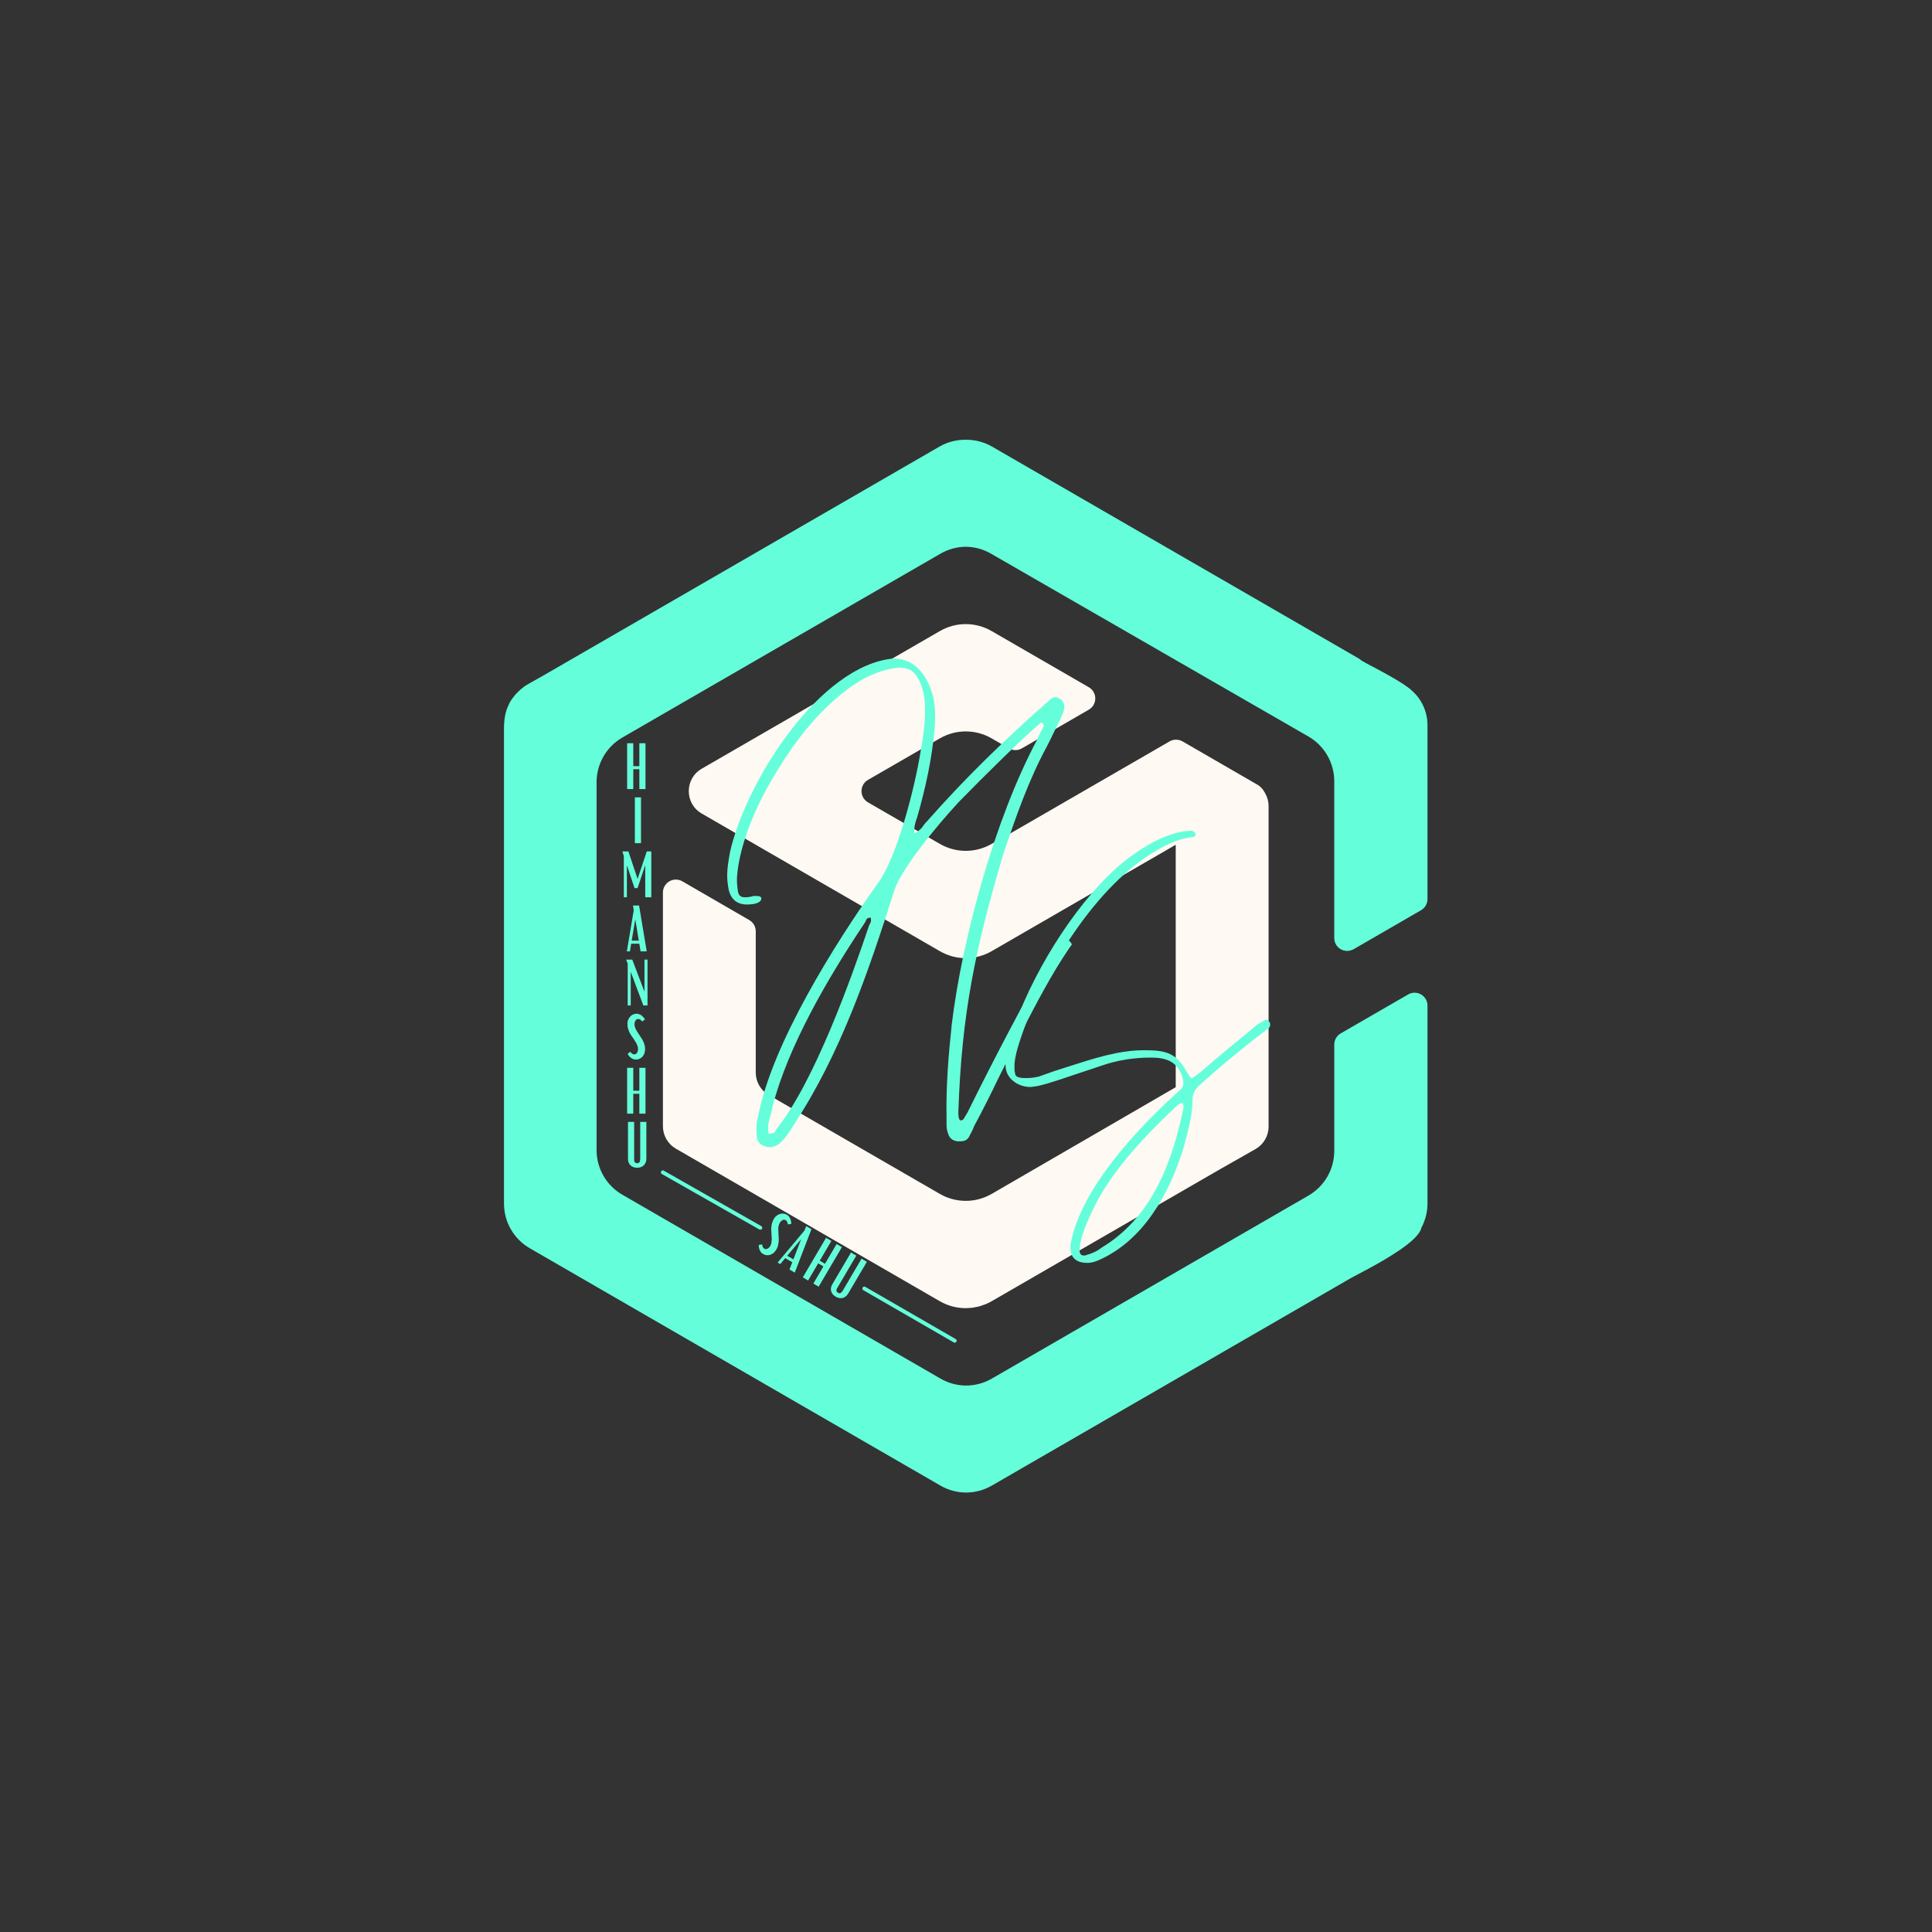 <?xml version="1.0" encoding="UTF-8"?>
<svg xmlns="http://www.w3.org/2000/svg" xmlns:xlink="http://www.w3.org/1999/xlink" width="375pt" height="375pt" viewBox="0 0 375 375" version="1.2">
<rect x="0" y="0" width="375" height="375" fill="#333333" stroke="none"/>
<defs>
<g>
<symbol overflow="visible" id="glyph0-0">
<path style="stroke:none;" d="M 8.383 -11.047 C 8.891 -11.047 9.398 -11.305 10.031 -11.684 C 11.176 -12.699 12.066 -13.969 12.953 -15.492 C 21.969 -29.211 27.43 -45.211 32.383 -60.832 C 33.656 -64.895 40.258 -73.023 44.957 -78.102 C 49.656 -82.93 57.531 -90.676 60.578 -93.215 C 60.703 -93.344 60.832 -93.469 60.957 -93.469 C 61.086 -93.469 61.211 -93.344 61.34 -93.215 C 61.34 -93.09 61.34 -93.09 61.34 -92.961 C 61.465 -92.961 61.465 -92.836 61.34 -92.707 C 61.211 -92.328 60.957 -91.82 60.703 -91.438 C 60.449 -90.93 60.195 -90.422 60.07 -90.043 C 51.941 -74.801 45.594 -51.688 43.559 -34.926 C 42.926 -28.957 42.418 -22.859 42.543 -16.762 C 42.543 -16.254 42.543 -15.746 42.543 -15.238 C 42.543 -14.73 42.672 -14.223 42.797 -13.844 C 43.051 -12.828 43.688 -12.32 44.703 -12.191 C 45.719 -12.191 46.48 -12.191 46.988 -13.207 C 47.117 -13.59 47.371 -13.844 47.496 -14.223 C 47.625 -14.477 47.75 -14.73 47.879 -15.113 C 49.527 -18.16 51.055 -21.207 52.578 -24.383 C 54.102 -27.43 55.625 -30.48 57.148 -33.527 C 60.07 -39.113 62.863 -44.574 66.418 -49.781 L 66.801 -50.289 C 66.926 -50.418 66.801 -50.672 66.418 -51.055 C 66.039 -51.434 65.785 -51.562 65.531 -51.562 C 65.277 -51.562 65.023 -51.434 64.895 -51.18 C 64.516 -50.801 64.133 -50.289 63.879 -49.91 C 63.5 -49.527 63.246 -49.02 62.863 -48.641 C 57.148 -38.48 51.816 -28.32 46.609 -17.781 L 45.848 -16.508 C 45.719 -16.383 45.465 -16.254 45.34 -16.254 C 44.832 -16.254 44.832 -17.398 44.832 -17.781 C 45.465 -36.957 48.133 -49.656 53.594 -68.07 C 56.008 -75.184 58.418 -82.168 61.977 -88.77 C 62.863 -90.422 63.5 -91.945 64.387 -93.598 C 64.516 -93.977 64.77 -94.359 64.895 -94.738 C 65.023 -94.992 65.148 -95.375 65.277 -95.758 C 65.656 -96.645 65.277 -97.789 64.387 -98.168 C 64.008 -98.297 63.879 -98.422 63.754 -98.422 C 63.246 -98.422 62.863 -98.168 62.484 -97.789 C 53.848 -90.168 46.355 -82.93 38.734 -74.293 C 38.352 -73.914 37.973 -73.406 37.719 -73.023 C 37.336 -72.641 36.957 -72.262 36.32 -72.008 C 36.195 -73.152 36.449 -74.039 36.828 -75.055 C 38.48 -80.77 39.75 -86.613 40.258 -92.582 C 40.387 -94.484 40.387 -96.266 40.004 -98.168 C 39.113 -102.105 36.703 -105.914 32.258 -105.914 C 18.035 -104.645 3.684 -82.293 0.508 -68.324 C 0.129 -66.164 -0.254 -64.008 0.129 -61.848 C 0.383 -59.434 1.652 -58.164 3.809 -58.164 C 4.699 -58.164 6.477 -58.293 6.605 -59.309 C 6.605 -59.688 6.223 -59.816 5.586 -59.816 L 5.078 -59.816 C 4.699 -59.688 4.062 -59.562 3.43 -59.562 C 2.539 -59.562 2.16 -59.941 2.031 -60.832 C 1.906 -61.848 1.777 -62.863 1.906 -63.879 C 2.285 -68.324 4.191 -74.168 7.238 -79.883 C 8.762 -82.801 10.539 -85.598 12.445 -88.391 C 16.383 -93.977 20.828 -98.551 25.781 -101.598 C 28.195 -102.996 30.734 -103.883 33.145 -104.137 C 35.18 -104.137 36.195 -103.629 37.211 -101.727 C 37.973 -100.074 38.352 -98.422 38.352 -96.52 C 38.48 -93.598 37.973 -90.551 37.465 -87.629 C 36.449 -81.277 33.02 -67.309 29.082 -62.102 C 20.953 -50.672 8.637 -31.113 5.969 -17.02 C 5.586 -15.621 5.586 -14.605 5.715 -13.207 C 5.715 -11.812 6.984 -11.047 8.383 -11.047 Z M 8 -13.715 C 7.875 -14.605 7.875 -15.492 8.129 -16.383 C 8.383 -17.273 8.637 -18.035 8.762 -18.922 C 11.812 -30.734 19.559 -43.941 26.414 -54.227 C 26.543 -54.48 26.797 -54.734 26.922 -55.117 C 27.051 -55.496 27.43 -55.625 27.812 -55.625 C 27.938 -55.242 27.938 -54.734 27.559 -54.227 C 23.875 -43.305 16.891 -23.875 9.652 -14.73 C 9.523 -14.605 9.398 -14.352 9.27 -14.098 C 9.145 -13.844 8.762 -13.715 8.383 -13.715 Z M 8 -13.715 "/>
</symbol>
<symbol overflow="visible" id="glyph1-0">
<path style="stroke:none;" d="M 15.797 5.809 L 16.203 5.809 C 16.918 5.707 17.324 5.605 18.039 5.301 C 26.699 1.527 31.797 -7.543 34.547 -16.508 C 35.363 -19.668 36.281 -22.625 36.281 -25.887 C 36.281 -27.008 36.789 -27.922 37.707 -28.738 C 41.781 -32.406 45.859 -35.77 50.242 -39.133 C 50.648 -39.438 50.953 -39.645 51.16 -39.848 C 51.262 -39.949 51.363 -40.152 51.363 -40.457 C 51.363 -40.766 51.262 -40.969 51.059 -41.07 C 50.953 -41.273 50.852 -41.375 50.547 -41.375 C 50.445 -41.375 50.344 -41.375 50.242 -41.273 C 49.836 -40.969 49.426 -40.766 49.02 -40.559 C 48.609 -40.254 48.203 -39.949 47.898 -39.645 C 44.535 -36.891 41.07 -34.039 37.809 -31.184 C 36.891 -30.473 36.281 -30.062 36.18 -30.062 C 35.973 -30.062 35.77 -30.164 35.668 -30.473 C 35.566 -30.676 35.262 -31.082 34.957 -31.594 C 33.02 -35.16 30.574 -35.465 26.902 -35.465 C 21.91 -35.465 17.02 -33.836 12.23 -32.305 C 11.312 -32 10.293 -31.695 9.375 -31.387 C 8.457 -31.082 7.438 -30.676 6.523 -30.371 C 5.707 -30.164 4.891 -30.062 4.078 -30.062 C 3.566 -30.062 3.059 -30.062 2.75 -30.164 C 2.141 -30.266 1.836 -30.574 1.836 -31.082 C 1.734 -31.387 1.734 -31.594 1.734 -31.898 C 1.734 -32.203 1.734 -32.406 1.734 -32.715 C 1.836 -34.242 2.242 -35.566 2.648 -36.891 C 6.727 -49.73 16.715 -66.344 28.23 -73.578 C 30.676 -75.109 33.324 -76.535 36.281 -76.84 C 36.688 -76.84 36.891 -77.043 36.891 -77.453 C 36.789 -77.758 36.484 -77.961 36.18 -78.062 C 30.574 -78.062 23.746 -73.172 19.77 -69.195 C 11.516 -60.941 3.566 -47.488 0.406 -36.074 C 0.102 -34.852 -0.102 -33.73 0 -32.508 C 0 -29.961 2.445 -28.332 4.789 -28.332 C 5.094 -28.332 5.605 -28.434 6.32 -28.535 C 7.645 -28.84 8.969 -29.25 10.191 -29.656 L 18.445 -32.406 C 21.605 -33.527 24.867 -34.039 28.23 -34.039 C 31.082 -34.039 33.426 -33.324 34.344 -30.164 C 34.648 -29.043 34.648 -28.332 33.73 -27.617 C 25.785 -20.484 14.574 -8.664 12.637 2.141 C 12.332 4.484 13.453 5.809 15.797 5.809 Z M 15.184 4.383 C 14.676 4.383 14.371 4.078 14.371 3.363 C 14.371 0.305 17.324 -5.504 18.852 -8.051 C 22.625 -14.164 27.82 -19.566 33.02 -24.457 C 33.121 -24.559 33.324 -24.766 33.527 -24.867 C 33.629 -24.969 33.836 -25.07 34.039 -25.172 C 34.242 -25.273 34.445 -25.172 34.547 -24.766 C 34.547 -24.355 34.547 -24.051 34.445 -23.848 C 32.203 -13.145 28.129 -2.852 18.648 2.852 C 17.73 3.566 16.816 3.973 15.695 4.281 C 15.594 4.383 15.387 4.383 15.184 4.383 Z M 15.184 4.383 "/>
</symbol>
<symbol overflow="visible" id="glyph2-0">
<path style="stroke:none;" d="M 0.676 -8.895 L 0.676 0 L 1.867 0 L 1.867 -3.859 L 3.047 -3.859 L 3.047 0 L 4.238 0 L 4.238 -8.895 L 3.047 -8.895 L 3.047 -4.445 L 1.867 -4.445 L 1.867 -8.895 Z M 0.676 -8.895 "/>
</symbol>
<symbol overflow="visible" id="glyph2-1">
<path style="stroke:none;" d="M 0.676 -8.895 L 0.676 0 L 1.867 0 L 1.867 -8.895 Z M 0.676 -8.895 "/>
</symbol>
<symbol overflow="visible" id="glyph2-2">
<path style="stroke:none;" d="M 0.785 -7.996 L 0.785 0 L 1.375 0 L 1.375 -6.227 L 2.863 -1.781 L 3.453 -1.781 L 4.938 -6.227 L 4.938 0 L 6.117 0 L 6.117 -8.895 L 5.234 -8.895 L 4.938 -7.996 L 3.453 -3.562 L 1.672 -8.895 L 0.492 -8.895 Z M 0.785 -7.996 "/>
</symbol>
<symbol overflow="visible" id="glyph2-3">
<path style="stroke:none;" d="M 1.586 -7.996 L 0.246 0 L 0.836 0 L 1.082 -1.488 L 2.664 -1.488 L 2.91 0 L 4.102 0 L 2.617 -8.895 L 1.438 -8.895 Z M 2.566 -2.074 L 1.18 -2.074 L 1.879 -6.227 Z M 2.566 -2.074 "/>
</symbol>
<symbol overflow="visible" id="glyph2-4">
<path style="stroke:none;" d="M 0.785 -8.109 L 0.785 0 L 1.375 0 L 1.375 -6.523 L 3.82 0 L 4.633 0 L 4.633 -8.895 L 4.043 -8.895 L 4.043 -2.664 L 1.672 -8.895 L 0.492 -8.895 C 0.492 -8.883 0.516 -8.809 0.566 -8.672 C 0.613 -8.527 0.688 -8.34 0.785 -8.109 Z M 0.785 -8.109 "/>
</symbol>
<symbol overflow="visible" id="glyph2-5">
<path style="stroke:none;" d="M 2.016 0 C 2.262 0 2.48 -0.051 2.703 -0.148 C 2.926 -0.246 3.109 -0.379 3.281 -0.566 C 3.441 -0.75 3.562 -0.969 3.66 -1.227 C 3.746 -1.473 3.785 -1.758 3.785 -2.074 C 3.785 -2.348 3.746 -2.594 3.684 -2.836 C 3.613 -3.07 3.527 -3.305 3.426 -3.527 C 3.328 -3.746 3.207 -3.957 3.07 -4.164 C 2.938 -4.375 2.801 -4.582 2.664 -4.777 C 2.469 -5.062 2.285 -5.344 2.125 -5.613 C 1.953 -5.883 1.844 -6.156 1.781 -6.449 C 1.758 -6.512 1.746 -6.574 1.746 -6.645 C 1.73 -6.707 1.73 -6.77 1.73 -6.844 C 1.73 -7.102 1.793 -7.336 1.918 -7.555 C 2.039 -7.766 2.223 -7.875 2.48 -7.875 C 2.629 -7.875 2.766 -7.812 2.898 -7.715 C 3.035 -7.617 3.145 -7.508 3.242 -7.383 L 3.758 -7.801 C 3.574 -8.109 3.34 -8.367 3.07 -8.574 C 2.789 -8.785 2.469 -8.895 2.113 -8.895 C 1.867 -8.895 1.645 -8.832 1.426 -8.734 C 1.203 -8.637 1.02 -8.488 0.859 -8.305 C 0.699 -8.121 0.578 -7.898 0.48 -7.652 C 0.379 -7.395 0.344 -7.113 0.367 -6.805 C 0.367 -6.535 0.395 -6.289 0.469 -6.055 C 0.527 -5.812 0.613 -5.59 0.711 -5.367 C 0.812 -5.148 0.934 -4.926 1.07 -4.719 C 1.203 -4.508 1.34 -4.312 1.488 -4.117 C 1.684 -3.82 1.855 -3.551 2.027 -3.281 C 2.188 -3.012 2.297 -2.727 2.371 -2.445 C 2.383 -2.371 2.395 -2.309 2.406 -2.25 C 2.406 -2.176 2.422 -2.113 2.422 -2.051 C 2.422 -1.918 2.395 -1.781 2.371 -1.66 C 2.336 -1.535 2.285 -1.426 2.223 -1.328 C 2.164 -1.227 2.09 -1.141 2.004 -1.094 C 1.902 -1.031 1.805 -1.008 1.684 -1.008 C 1.512 -1.008 1.363 -1.055 1.227 -1.18 C 1.094 -1.289 0.984 -1.402 0.91 -1.512 L 0.395 -1.094 C 0.418 -1.031 0.48 -0.945 0.566 -0.824 C 0.641 -0.699 0.75 -0.59 0.883 -0.469 C 1.02 -0.344 1.18 -0.234 1.375 -0.137 C 1.559 -0.035 1.77 0 2.016 0 Z M 2.016 0 "/>
</symbol>
<symbol overflow="visible" id="glyph2-6">
<path style="stroke:none;" d="M 2.273 0 C 2.52 0 2.738 -0.035 2.961 -0.109 C 3.184 -0.184 3.367 -0.293 3.527 -0.441 C 3.684 -0.59 3.809 -0.773 3.906 -0.996 C 4.004 -1.215 4.055 -1.488 4.055 -1.781 L 4.055 -8.895 L 2.863 -8.895 L 2.863 -1.781 C 2.863 -1.695 2.852 -1.598 2.852 -1.5 C 2.836 -1.402 2.812 -1.301 2.777 -1.203 C 2.738 -1.105 2.68 -1.031 2.605 -0.969 C 2.531 -0.91 2.422 -0.883 2.273 -0.883 C 2.125 -0.883 2.004 -0.91 1.93 -0.969 C 1.844 -1.031 1.781 -1.105 1.746 -1.203 C 1.707 -1.301 1.684 -1.402 1.684 -1.5 C 1.684 -1.598 1.684 -1.695 1.684 -1.781 L 1.684 -8.895 L 0.492 -8.895 L 0.492 -1.781 C 0.492 -1.488 0.527 -1.215 0.625 -0.996 C 0.727 -0.773 0.848 -0.59 1.008 -0.441 C 1.168 -0.293 1.352 -0.184 1.574 -0.109 C 1.793 -0.035 2.027 0 2.273 0 Z M 2.273 0 "/>
</symbol>
<symbol overflow="visible" id="glyph3-0">
<path style="stroke:none;" d="M 1.738 1.023 C 1.949 1.148 2.168 1.219 2.406 1.246 C 2.648 1.273 2.875 1.25 3.117 1.18 C 3.348 1.102 3.566 0.973 3.781 0.801 C 3.98 0.629 4.156 0.406 4.32 0.129 C 4.457 -0.102 4.551 -0.336 4.621 -0.578 C 4.676 -0.816 4.719 -1.062 4.746 -1.301 C 4.777 -1.543 4.777 -1.785 4.766 -2.035 C 4.754 -2.281 4.742 -2.531 4.727 -2.77 C 4.699 -3.113 4.684 -3.449 4.684 -3.766 C 4.672 -4.086 4.715 -4.375 4.812 -4.66 C 4.82 -4.727 4.844 -4.785 4.879 -4.848 C 4.902 -4.91 4.934 -4.961 4.969 -5.023 C 5.102 -5.246 5.273 -5.418 5.488 -5.547 C 5.703 -5.664 5.918 -5.664 6.141 -5.535 C 6.266 -5.461 6.352 -5.34 6.418 -5.184 C 6.484 -5.031 6.523 -4.879 6.547 -4.723 L 7.207 -4.824 C 7.203 -5.18 7.133 -5.523 7.004 -5.84 C 6.867 -6.164 6.648 -6.422 6.34 -6.602 C 6.129 -6.727 5.906 -6.785 5.664 -6.812 C 5.426 -6.84 5.191 -6.809 4.961 -6.73 C 4.727 -6.652 4.508 -6.523 4.301 -6.359 C 4.086 -6.188 3.91 -5.965 3.773 -5.688 C 3.637 -5.453 3.531 -5.227 3.477 -4.988 C 3.406 -4.746 3.367 -4.512 3.34 -4.27 C 3.312 -4.031 3.309 -3.777 3.316 -3.527 C 3.328 -3.277 3.344 -3.039 3.371 -2.797 C 3.391 -2.441 3.402 -2.121 3.414 -1.801 C 3.414 -1.488 3.367 -1.188 3.289 -0.906 C 3.262 -0.836 3.238 -0.777 3.219 -0.719 C 3.184 -0.652 3.16 -0.594 3.129 -0.543 C 3.062 -0.426 2.973 -0.32 2.887 -0.227 C 2.793 -0.141 2.695 -0.07 2.594 -0.016 C 2.488 0.039 2.383 0.074 2.281 0.074 C 2.168 0.078 2.07 0.047 1.965 -0.016 C 1.816 -0.102 1.715 -0.219 1.66 -0.395 C 1.598 -0.559 1.559 -0.711 1.551 -0.844 L 0.895 -0.742 C 0.883 -0.68 0.895 -0.574 0.906 -0.422 C 0.906 -0.281 0.945 -0.129 1 0.047 C 1.055 0.223 1.137 0.398 1.258 0.582 C 1.363 0.762 1.527 0.898 1.738 1.023 Z M 1.738 1.023 "/>
</symbol>
<symbol overflow="visible" id="glyph3-1">
<path style="stroke:none;" d="M 5.43 -6.098 L 0.211 0.125 L 0.723 0.426 L 1.688 -0.734 L 3.055 0.07 L 2.512 1.477 L 3.539 2.082 L 6.773 -6.348 L 5.758 -6.945 Z M 3.27 -0.488 L 2.07 -1.191 L 4.785 -4.422 Z M 3.27 -0.488 "/>
</symbol>
<symbol overflow="visible" id="glyph3-2">
<path style="stroke:none;" d="M 5.098 -7.332 L 0.582 0.344 L 1.609 0.949 L 3.57 -2.379 L 4.586 -1.781 L 2.629 1.547 L 3.656 2.152 L 8.172 -5.523 L 7.145 -6.129 L 4.887 -2.289 L 3.871 -2.891 L 6.129 -6.727 Z M 5.098 -7.332 "/>
</symbol>
<symbol overflow="visible" id="glyph3-3">
<path style="stroke:none;" d="M 1.961 1.152 C 2.172 1.277 2.383 1.359 2.609 1.406 C 2.84 1.457 3.055 1.453 3.266 1.41 C 3.48 1.363 3.68 1.266 3.875 1.125 C 4.074 0.984 4.254 0.777 4.402 0.523 L 8.016 -5.617 L 6.988 -6.223 L 3.375 -0.082 C 3.332 -0.008 3.27 0.07 3.219 0.152 C 3.16 0.234 3.09 0.305 3.008 0.371 C 2.926 0.438 2.836 0.469 2.738 0.484 C 2.645 0.5 2.539 0.465 2.41 0.391 C 2.281 0.316 2.191 0.23 2.156 0.141 C 2.113 0.047 2.098 -0.051 2.117 -0.152 C 2.133 -0.258 2.164 -0.355 2.215 -0.438 C 2.262 -0.523 2.312 -0.609 2.355 -0.684 L 5.969 -6.82 L 4.941 -7.426 L 1.328 -1.289 C 1.18 -1.031 1.074 -0.781 1.047 -0.539 C 1.02 -0.301 1.031 -0.078 1.094 0.129 C 1.156 0.34 1.258 0.527 1.414 0.703 C 1.566 0.879 1.75 1.031 1.961 1.152 Z M 1.961 1.152 "/>
</symbol>
</g>
<clipPath id="clip1">
  <path d="M 97.824 85.176 L 277.074 85.176 L 277.074 289.926 L 97.824 289.926 Z M 97.824 85.176 "/>
</clipPath>
</defs>
<g id="surface1">
<path style=" stroke:none;fill-rule:nonzero;fill:rgb(100%,97.649%,95.29%);fill-opacity:1;" d="M 245.551 153.941 C 245.188 153.273 244.711 152.613 243.719 152.109 L 229.523 143.902 C 229.328 143.793 229.117 143.707 228.895 143.648 C 228.824 143.633 228.754 143.633 228.68 143.621 C 228.531 143.594 228.383 143.57 228.238 143.57 L 228.207 143.57 L 228.207 143.574 C 227.789 143.582 227.375 143.695 227.012 143.906 L 195.074 162.363 L 195.047 162.309 L 192.473 163.801 C 189.363 165.598 185.539 165.598 182.43 163.801 L 168.469 155.734 C 167.695 155.285 167.219 154.457 167.219 153.559 C 167.219 152.66 167.695 151.828 168.469 151.379 L 182.43 143.316 C 185.539 141.52 189.363 141.52 192.473 143.316 L 195.832 145.258 C 196.609 145.707 197.562 145.707 198.34 145.258 L 211.34 137.746 C 212.117 137.297 212.594 136.469 212.594 135.57 C 212.594 134.672 212.117 133.844 211.34 133.395 L 192.473 122.488 C 189.363 120.691 185.539 120.691 182.43 122.488 L 136.203 149.207 C 132.855 151.141 132.855 155.973 136.203 157.906 L 182.43 184.625 C 185.539 186.422 189.363 186.422 192.473 184.625 L 228.207 163.969 L 228.207 211.023 L 216.727 217.684 L 192.473 231.742 C 191.699 232.184 190.883 232.52 190.027 232.75 C 187.465 233.43 184.734 233.066 182.43 231.742 L 149.199 212.535 C 147.645 211.641 146.688 209.98 146.688 208.184 L 146.688 180.758 C 146.688 179.859 146.207 179.027 145.434 178.586 L 132.438 171.062 C 131.66 170.613 130.703 170.613 129.926 171.062 C 129.148 171.512 128.672 172.348 128.672 173.242 L 128.672 218.602 C 128.672 220.395 129.629 222.047 131.18 222.953 L 182.43 252.574 C 183.934 253.441 185.645 253.898 187.379 253.914 L 187.414 253.914 C 187.66 253.914 187.906 253.883 188.152 253.871 C 188.34 253.855 188.527 253.855 188.719 253.836 C 188.977 253.801 189.234 253.738 189.488 253.688 C 189.664 253.645 189.84 253.625 190.008 253.582 C 190.285 253.512 190.551 253.406 190.816 253.309 C 190.973 253.254 191.121 253.219 191.258 253.164 C 191.672 252.996 192.078 252.797 192.465 252.574 L 236.68 227.02 L 243.691 223.035 C 245.258 222.148 246.23 220.477 246.23 218.672 L 246.23 156.457 C 246.23 155.559 245.988 154.695 245.551 153.941 "/>
<g clip-path="url(#clip1)" clip-rule="nonzero">
<path style=" stroke:none;fill-rule:nonzero;fill:rgb(39.22%,100%,85.489%);fill-opacity:1;" d="M 192.344 107.461 C 190.852 106.602 189.172 106.141 187.449 106.125 C 185.734 106.141 184.047 106.602 182.555 107.461 L 120.801 143.152 C 117.703 144.945 115.797 148.25 115.797 151.832 L 115.797 223.223 C 115.793 226.805 117.703 230.109 120.801 231.898 L 182.555 267.59 C 184.07 268.465 185.777 268.93 187.52 268.934 C 189.266 268.93 190.98 268.465 192.492 267.598 L 253.977 232.059 C 257.07 230.273 258.98 226.965 258.98 223.383 L 258.98 202.754 C 258.977 201.855 259.457 201.031 260.23 200.582 L 273.324 193.02 C 274.094 192.57 275.051 192.57 275.82 193.02 C 276.598 193.469 277.074 194.293 277.074 195.191 L 277.074 233.609 C 277.07 235.25 276.664 236.859 275.891 238.305 C 275.695 239.25 274.668 240.367 273.211 241.508 C 273.184 241.535 273.141 241.562 273.105 241.594 C 269.41 244.473 263.289 247.445 262.203 248.074 L 192.492 288.363 C 190.93 289.262 189.152 289.727 187.352 289.703 L 187.273 289.703 L 187.273 289.695 C 185.617 289.656 183.992 289.191 182.555 288.363 L 102.832 242.285 C 99.734 240.5 97.824 237.191 97.824 233.609 L 97.824 141.453 C 97.824 139.844 98.027 138.203 98.734 136.816 C 98.832 136.457 99.797 134.688 101.789 133.23 C 102.539 132.723 103.867 132.043 105.109 131.324 L 182.332 86.695 C 183.887 85.797 185.66 85.336 187.449 85.359 C 189.25 85.336 191.016 85.797 192.57 86.695 L 263.828 127.871 C 263.988 127.973 264.117 128.09 264.254 128.203 L 265.16 128.723 C 267.582 130.008 271.375 131.965 273.434 133.531 L 273.602 133.66 C 273.633 133.68 273.66 133.699 273.688 133.719 C 273.758 133.777 273.805 133.84 273.875 133.902 C 274.633 134.535 275.277 135.277 275.773 136.109 C 275.789 136.121 275.793 136.137 275.809 136.148 L 275.801 136.152 C 276.637 137.543 277.074 139.133 277.074 140.754 L 277.074 174.5 C 277.074 175.398 276.602 176.223 275.824 176.672 L 262.73 184.242 C 261.957 184.684 261 184.684 260.23 184.242 C 259.453 183.793 258.977 182.969 258.977 182.07 L 258.977 151.637 C 258.977 148.055 257.066 144.742 253.961 142.953 Z M 192.344 107.461 "/>
</g>
<g style="fill:rgb(39.22%,100%,85.489%);fill-opacity:1;">
  <use xlink:href="#glyph0-0" x="141.18" y="233.727"/>
</g>
<g style="fill:rgb(39.22%,100%,85.489%);fill-opacity:1;">
  <use xlink:href="#glyph1-0" x="195.178" y="239.313"/>
</g>
<path style="fill:none;stroke-width:1;stroke-linecap:round;stroke-linejoin:miter;stroke:rgb(39.22%,100%,85.489%);stroke-opacity:1;stroke-miterlimit:4;" d="M 0.502 -0.002 L 27.281 0.002 " transform="matrix(0.655,0.378,-0.375,0.65,167.436,249.917)"/>
<g style="fill:rgb(39.22%,100%,85.489%);fill-opacity:1;">
  <use xlink:href="#glyph2-0" x="121.051" y="153.159"/>
</g>
<g style="fill:rgb(39.22%,100%,85.489%);fill-opacity:1;">
  <use xlink:href="#glyph2-1" x="122.551" y="163.659"/>
</g>
<g style="fill:rgb(39.22%,100%,85.489%);fill-opacity:1;">
  <use xlink:href="#glyph2-2" x="120.301" y="174.159"/>
</g>
<g style="fill:rgb(39.22%,100%,85.489%);fill-opacity:1;">
  <use xlink:href="#glyph2-3" x="121.426" y="184.659"/>
</g>
<g style="fill:rgb(39.22%,100%,85.489%);fill-opacity:1;">
  <use xlink:href="#glyph2-4" x="121.051" y="195.159"/>
</g>
<g style="fill:rgb(39.22%,100%,85.489%);fill-opacity:1;">
  <use xlink:href="#glyph2-5" x="121.426" y="205.659"/>
</g>
<g style="fill:rgb(39.22%,100%,85.489%);fill-opacity:1;">
  <use xlink:href="#glyph2-0" x="121.051" y="216.159"/>
</g>
<g style="fill:rgb(39.22%,100%,85.489%);fill-opacity:1;">
  <use xlink:href="#glyph2-6" x="121.403" y="226.659"/>
</g>
<g style="fill:rgb(39.22%,100%,85.489%);fill-opacity:1;">
  <use xlink:href="#glyph3-0" x="146.382" y="242.379"/>
</g>
<g style="fill:rgb(39.22%,100%,85.489%);fill-opacity:1;">
  <use xlink:href="#glyph3-1" x="150.726" y="244.935"/>
</g>
<g style="fill:rgb(39.22%,100%,85.489%);fill-opacity:1;">
  <use xlink:href="#glyph3-2" x="155.24" y="247.591"/>
</g>
<g style="fill:rgb(39.22%,100%,85.489%);fill-opacity:1;">
  <use xlink:href="#glyph3-3" x="160.241" y="250.534"/>
</g>
<path style="fill:none;stroke-width:1;stroke-linecap:round;stroke-linejoin:miter;stroke:rgb(39.22%,100%,85.489%);stroke-opacity:1;stroke-miterlimit:4;" d="M 0.499 0.001 L 29.746 -0.001 " transform="matrix(0.647,0.368,-0.371,0.652,128.33,227.366)"/>
</g>
</svg>

